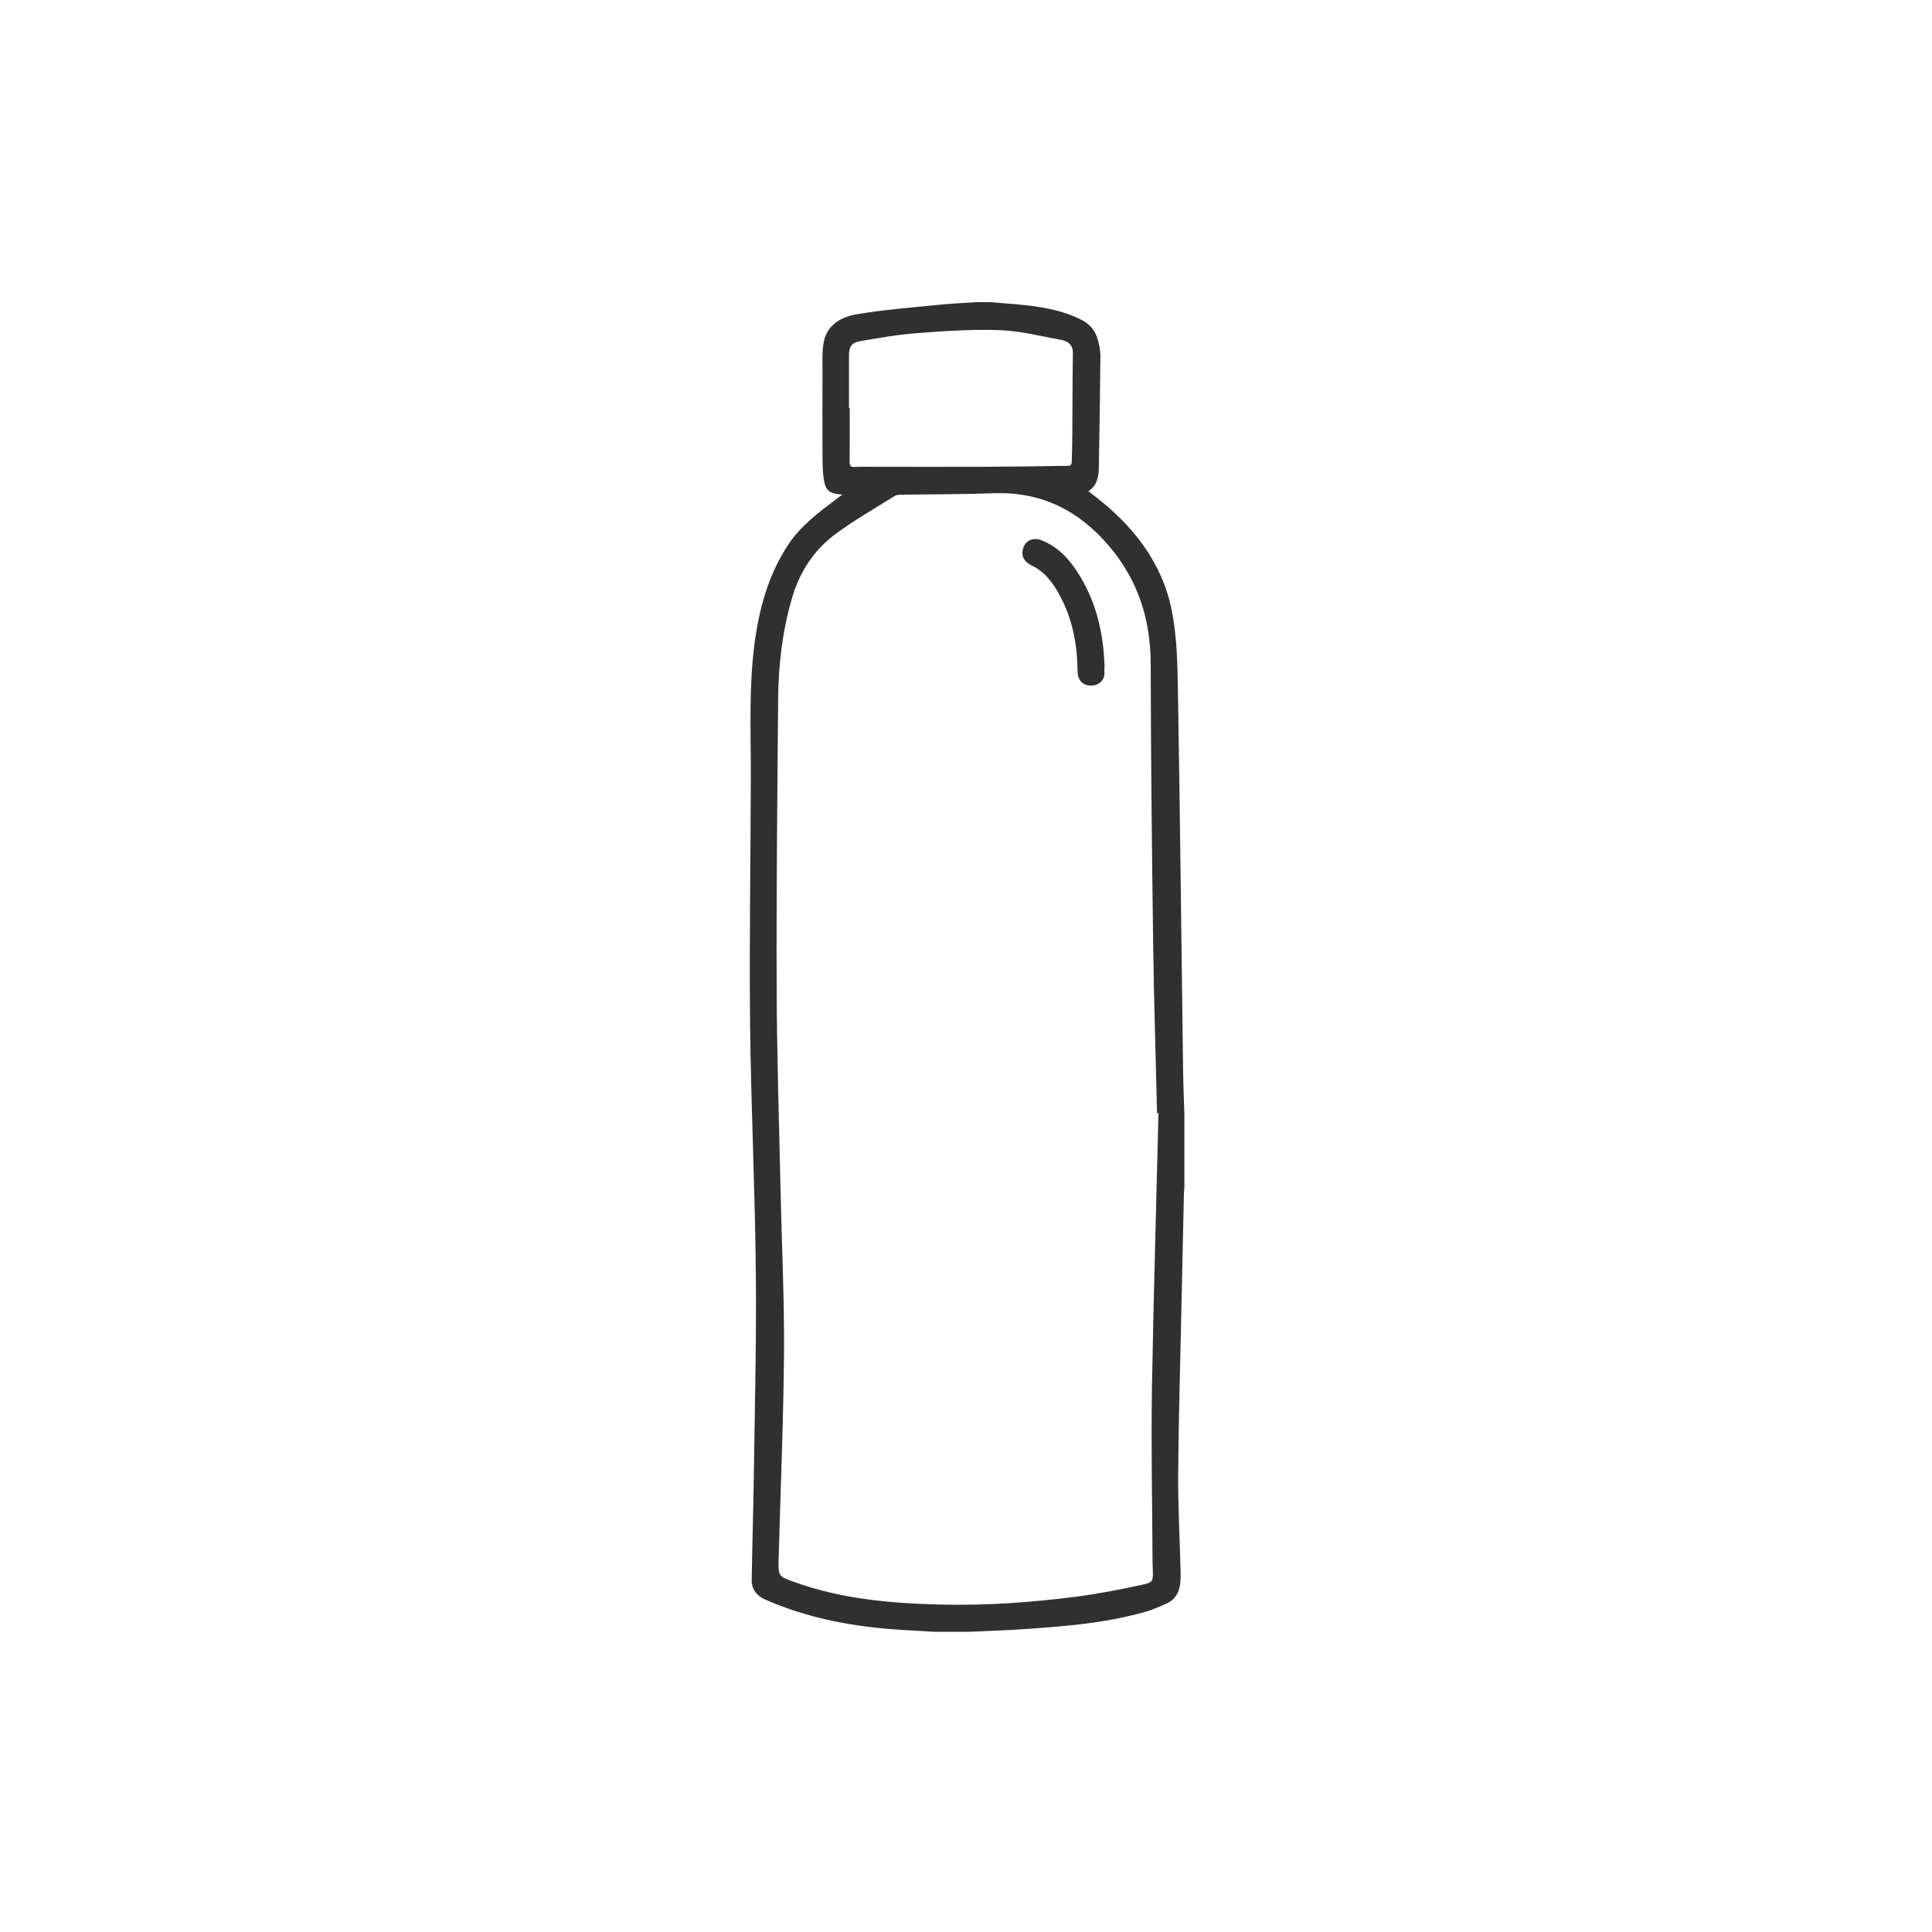 <?xml version="1.0" encoding="utf-8"?>
<!-- Generator: Adobe Illustrator 27.3.1, SVG Export Plug-In . SVG Version: 6.00 Build 0)  -->
<svg version="1.1" id="Layer_1" xmlns="http://www.w3.org/2000/svg" xmlns:xlink="http://www.w3.org/1999/xlink" x="0px" y="0px"
	 viewBox="0 0 2834.6 2834.6" style="enable-background:new 0 0 2834.6 2834.6;" xml:space="preserve">
<style type="text/css">
	.st0{fill:#303030;}
</style>
<g>
	<path class="st0" d="M1737.7,1635c0,35.7,0,71.3,0,107c-0.3,3.6-0.7,7.3-0.7,10.9c-1.3,59.3-2.6,118.6-3.9,177.9
		c-1.6,77.8-4,155.6-4.5,233.4c-0.3,47.6,2.5,95.2,3.6,142.9c0.4,18.9-1.2,37.3-21.9,46.2c-9.7,4.2-19.5,8.6-29.7,11.5
		c-61.8,17.5-125.4,22.1-189.1,26.1c-22.6,1.4-45.2,2.1-67.9,3.2c-17.7,0-35.3,0-53,0c-21.9-1.4-43.9-2.3-65.7-4.1
		c-62.9-5.1-124.2-17.7-182.3-43.2c-12.1-5.3-19.9-14.9-19.7-28.2c0.7-50.8,2.4-101.6,3.1-152.4c1.4-100.9,4-201.9,2.9-302.8
		c-1.2-120.6-7.1-241.2-8.4-361.8c-1.3-121.6,0.9-243.3,1.1-364.9c0.1-63.3-2.9-126.6,5.1-189.7c6.6-52.2,20-102.4,49.1-146.9
		c18.9-28.9,46.5-49.2,73.7-69.7c1.9-1.4,3.7-2.8,6.4-4.7c-20.1-1.7-25.1-5.9-27.6-25.1c-1.3-10.2-1.5-20.6-1.5-30.9
		c-0.2-41.3-0.2-82.6,0-124c0-13.9-0.8-28.1,1.4-41.8c4.3-27,25.6-38.9,48.9-42.8c38.6-6.6,77.8-9.6,116.9-13.6
		c19.2-2,38.5-2.8,57.7-4.2c7,0,14,0,21,0c12.6,1,25.2,2,37.8,3.1c33.3,3,66.1,7.5,96.5,23c12.1,6.2,19.9,15.7,23.5,28.3
		c2.2,7.9,4.1,16.3,4,24.5c-0.4,54.6-1.3,109.3-2.3,163.9c-0.2,13.4-2.6,26.3-15.1,34.5c0.3,0.5,0.4,0.8,0.7,1c2,1.5,4,3,6,4.5
		c57.6,43.8,101.3,98.2,115.5,170.1c7.7,39,8.3,79.8,9,119.8c3.1,184.4,5,368.9,7.5,553.3C1736.1,1591.1,1737,1613,1737.7,1635z
		 M1699.7,1633.3c-0.7,0-1.4,0-2.1-0.1c-1.9-82.6-4.6-165.2-5.7-247.9c-1.8-137-3.4-273.9-3.6-410.9c-0.1-66.1-18.8-124-62.2-174.5
		c-44.8-52.1-99.8-78.9-169.2-76.2c-45.4,1.7-90.9,1.4-136.4,2.2c-2.6,0-5.6,0.4-7.7,1.7c-29.2,18.4-59.4,35.5-87.1,56
		c-31.8,23.6-52.6,55.7-63.8,94.3c-14.1,48.4-19.8,97.9-20.2,148c-1.2,141-2.7,281.9-2.2,422.9c0.3,98.8,3.6,197.6,5.7,296.4
		c1.7,80,5.7,159.9,5.1,239.8c-0.8,100.9-5.2,201.9-7.9,302.8c-0.7,24.9-0.3,24.9,23.3,33.4c69.4,25,141.7,31.2,214.7,33
		c66.3,1.6,132.2-3.1,197.9-11.5c32.6-4.2,65-10.5,97.1-17.5c16.7-3.6,16.4-5.2,16-22.1c-0.1-4-0.3-8-0.4-12
		c-0.4-84.3-2.2-168.6-0.9-252.9C1692.4,1903.1,1696.5,1768.2,1699.7,1633.3z M1245.6,598.5c0.4,0,0.8,0,1.1,0
		c0,26.5,0.1,53-0.1,79.4c0,5.2,1.3,7.6,7.3,7.2c9.6-0.6,19.3-0.2,29-0.2c52.6,0,105.2,0.2,157.9,0c42.8-0.2,85.5-0.8,128.3-1.5
		c1.2,0,3.2-2.7,3.3-4.3c0.5-14.6,0.8-29.3,0.9-44c0.3-39,0.2-77.9,0.8-116.9c0.2-12.3-7-17.5-16.8-19.4
		c-29.9-5.5-59.8-13.2-89.9-14.4c-39.8-1.5-79.9,1.2-119.7,4.2c-28.7,2.1-57.4,6.9-85.8,12c-13.2,2.3-16.3,8.4-16.3,21.9
		C1245.6,547.9,1245.6,573.2,1245.6,598.5z"/>
	<path class="st0" d="M1620.2,978.8c0,4.2,0.6,8.4-0.1,12.4c-1.9,9.8-10.8,15.6-21.8,14.6c-10.4-0.9-17.2-8.8-17.3-20.7
		c-0.4-39-7.2-76.4-25.9-111.1c-9.9-18.4-21.7-34.9-41.5-44.4c-8.4-4.1-15.2-11-13.2-21.9c2.5-14,14.2-20.3,28-14.9
		c20.3,8,35.7,22.5,48,40.1c26.8,38.2,39.6,81.3,43.2,127.4c0.5,6.1,0.8,12.3,1.2,18.4C1620.6,978.8,1620.4,978.8,1620.2,978.8z"/>
</g>
</svg>
